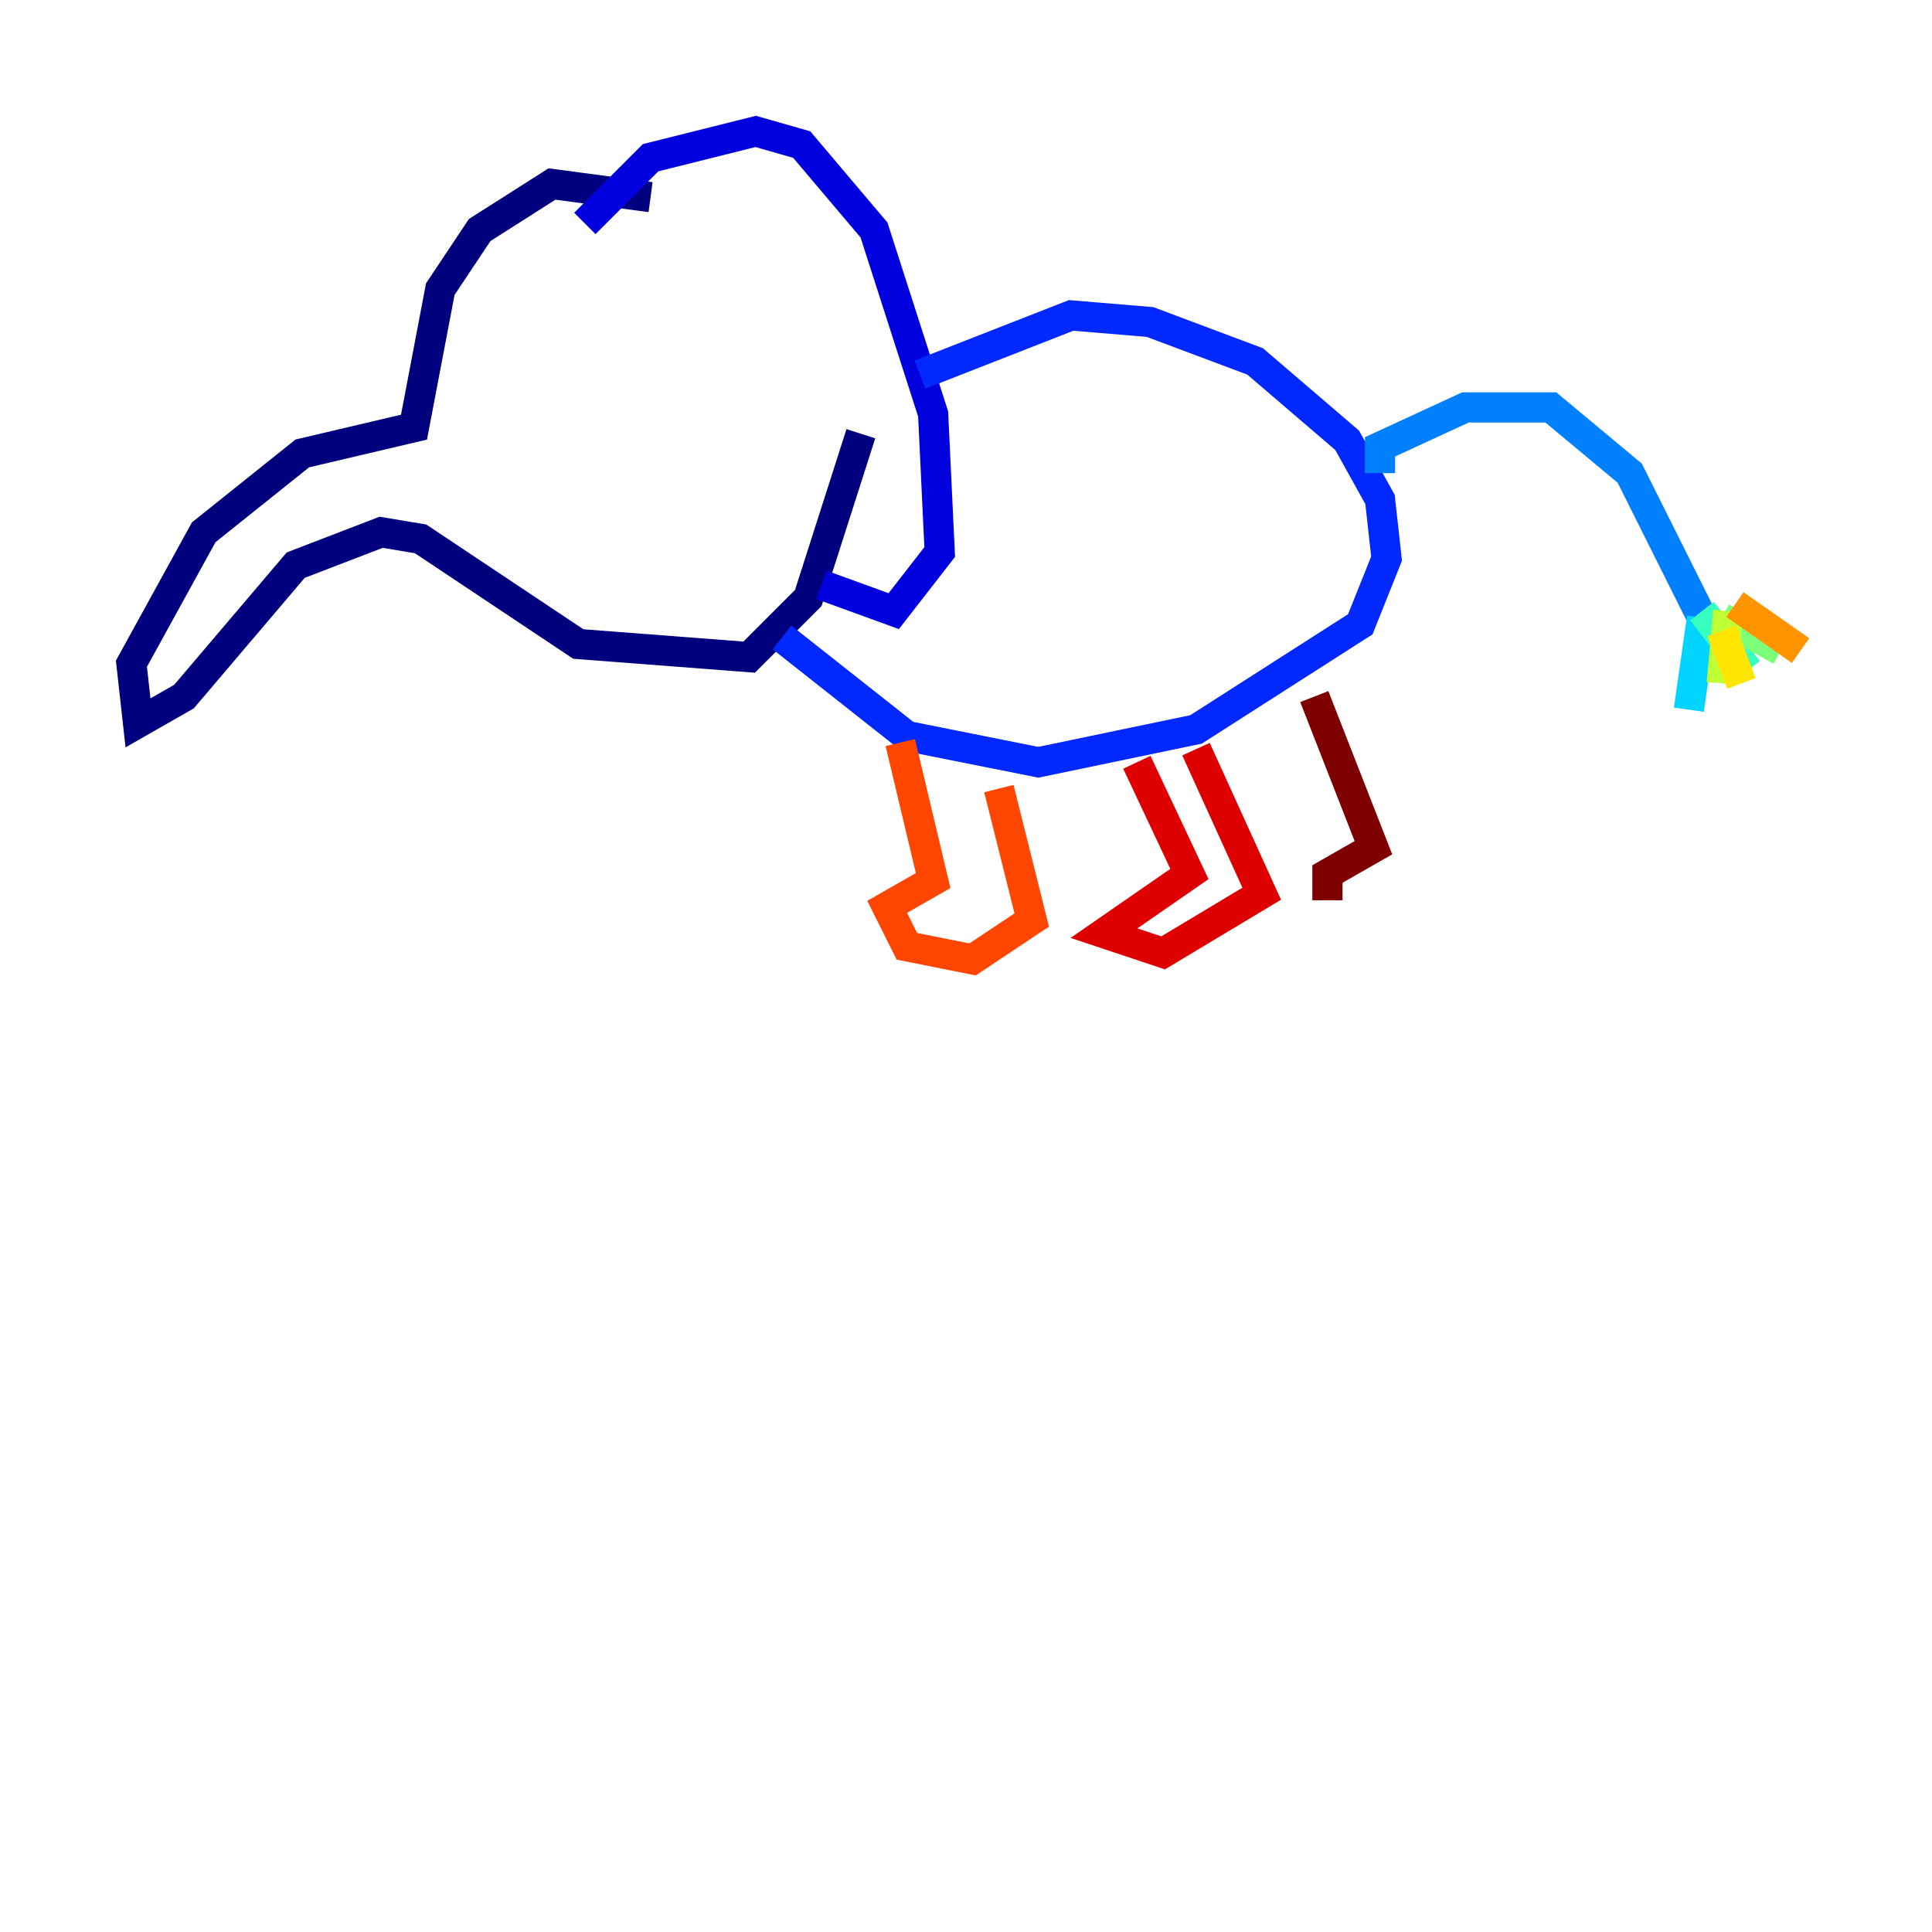 <?xml version="1.0" encoding="utf-8" ?>
<svg baseProfile="tiny" height="128" version="1.2" viewBox="0,0,128,128" width="128" xmlns="http://www.w3.org/2000/svg" xmlns:ev="http://www.w3.org/2001/xml-events" xmlns:xlink="http://www.w3.org/1999/xlink"><defs /><polyline fill="none" points="43.102,13.061 36.571,12.191 31.782,15.238 29.17,19.157 27.429,28.299 20.027,30.041 13.497,35.265 8.707,43.973 9.143,47.891 12.191,46.15 19.592,37.442 25.252,35.265 27.864,35.701 38.313,42.667 49.633,43.537 53.551,39.619 57.034,28.735" stroke="#00007f" stroke-width="2" /><polyline fill="none" points="38.748,14.803 43.102,10.449 50.068,8.707 53.116,9.578 57.905,15.238 61.823,27.429 62.258,36.571 59.211,40.49 54.422,38.748" stroke="#0000de" stroke-width="2" /><polyline fill="none" points="60.952,24.816 70.966,20.898 76.191,21.333 83.156,23.946 89.252,29.17 91.429,33.088 91.864,37.007 90.122,41.361 79.238,48.327 68.789,50.503 60.082,48.762 51.809,42.231" stroke="#0028ff" stroke-width="2" /><polyline fill="none" points="91.429,31.347 91.429,29.605 97.088,26.993 102.748,26.993 107.973,31.347 112.762,40.925" stroke="#0080ff" stroke-width="2" /><polyline fill="none" points="112.762,40.925 111.891,47.02" stroke="#00d4ff" stroke-width="2" /><polyline fill="none" points="112.762,40.49 115.809,44.408" stroke="#36ffc0" stroke-width="2" /><polyline fill="none" points="114.068,40.925 117.986,43.102" stroke="#7cff79" stroke-width="2" /><polyline fill="none" points="114.503,40.49 114.068,45.279" stroke="#c0ff36" stroke-width="2" /><polyline fill="none" points="114.068,41.796 115.374,45.279" stroke="#ffe500" stroke-width="2" /><polyline fill="none" points="114.939,40.054 119.293,43.102" stroke="#ff9400" stroke-width="2" /><polyline fill="none" points="59.646,49.197 61.823,58.34 58.776,60.082 60.082,62.694 64.435,63.565 68.354,60.952 66.177,52.245" stroke="#ff4600" stroke-width="2" /><polyline fill="none" points="75.32,50.503 78.803,57.905 73.143,61.823 77.061,63.129 83.592,59.211 79.238,49.633" stroke="#de0000" stroke-width="2" /><polyline fill="none" points="87.075,46.15 90.993,56.163 87.946,57.905 87.946,59.646" stroke="#7f0000" stroke-width="2" /></svg>